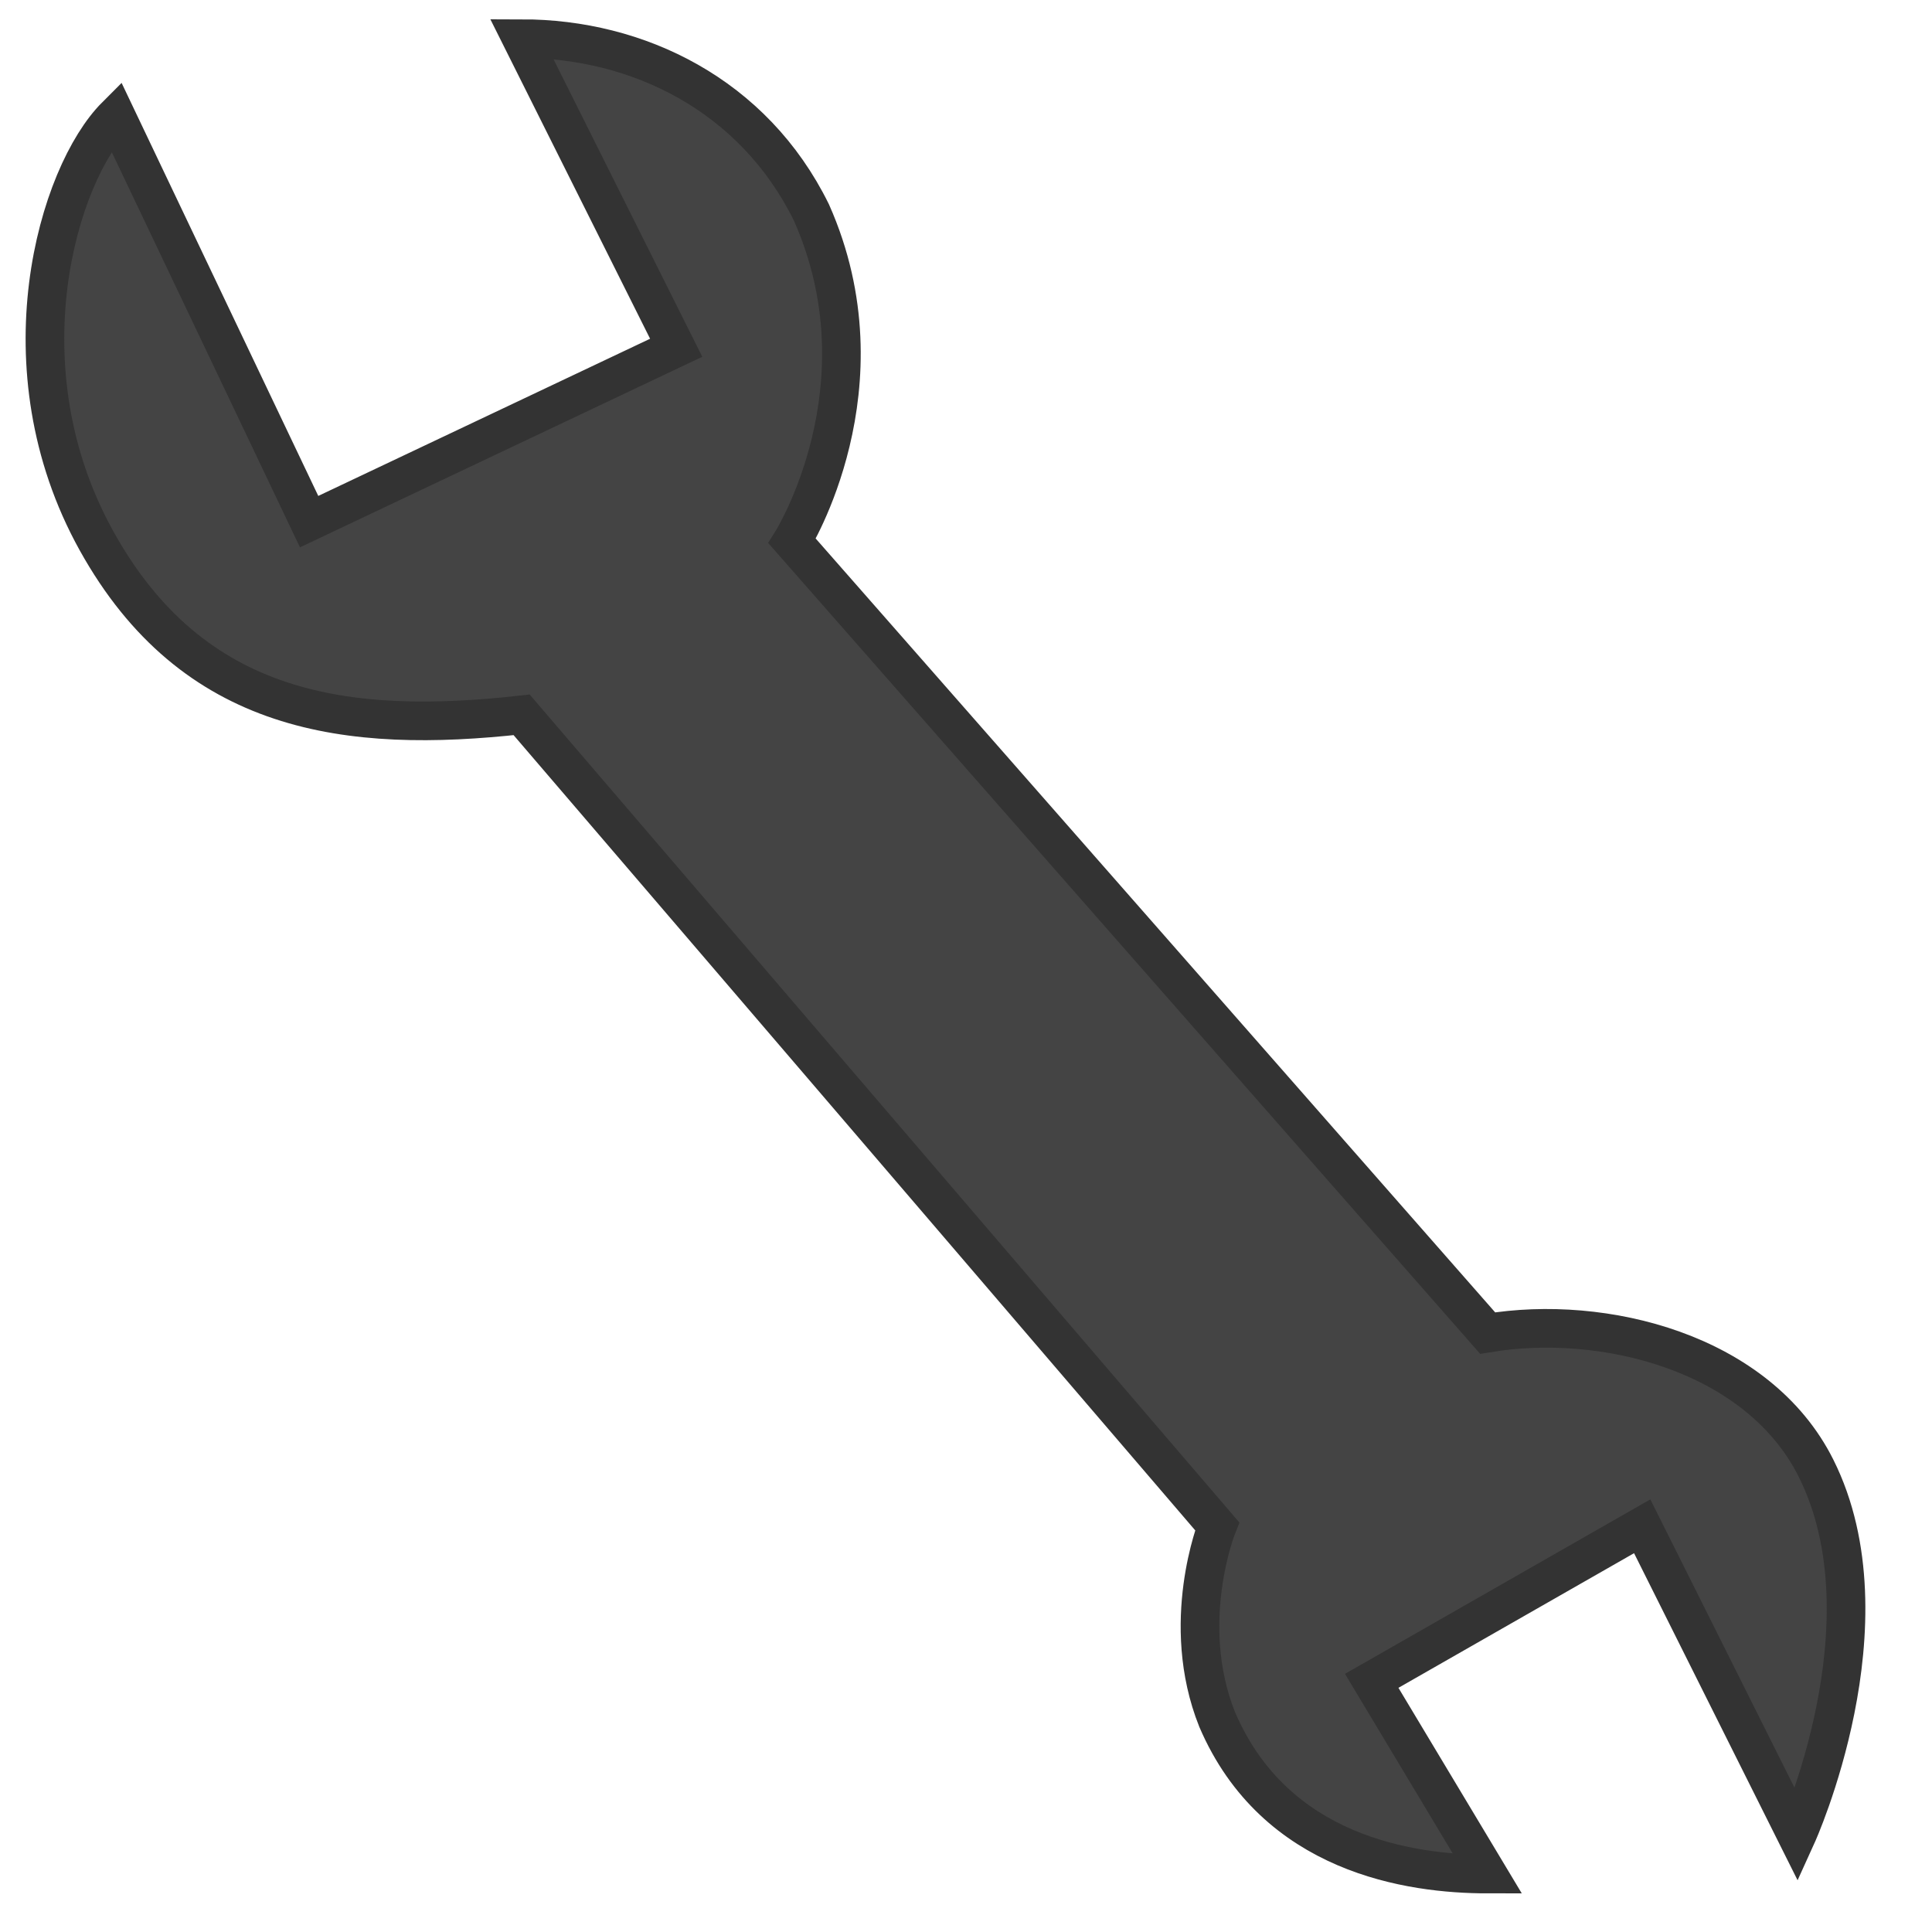 <?xml version="1.1" encoding="UTF-8"?>
<svg width="100" height="100">

  <path style="fill:#444;stroke:#333;stroke-width:2" d="m 41,28 36,41 c 6,-1 14,1 17,7 4,8 -1,19 -1,19 L 85,79 71,87 77,97 C 73,97 66,96 63,89 61,84 63,79 63,79 L 27,37 C 18,38 10,37 5,28 0,19 3,9 6,6 L 16,27 35,18 27,2 c 6,0 12,2.9 15,9 4,9 -1,17 -1,17 z"/>

</svg>
